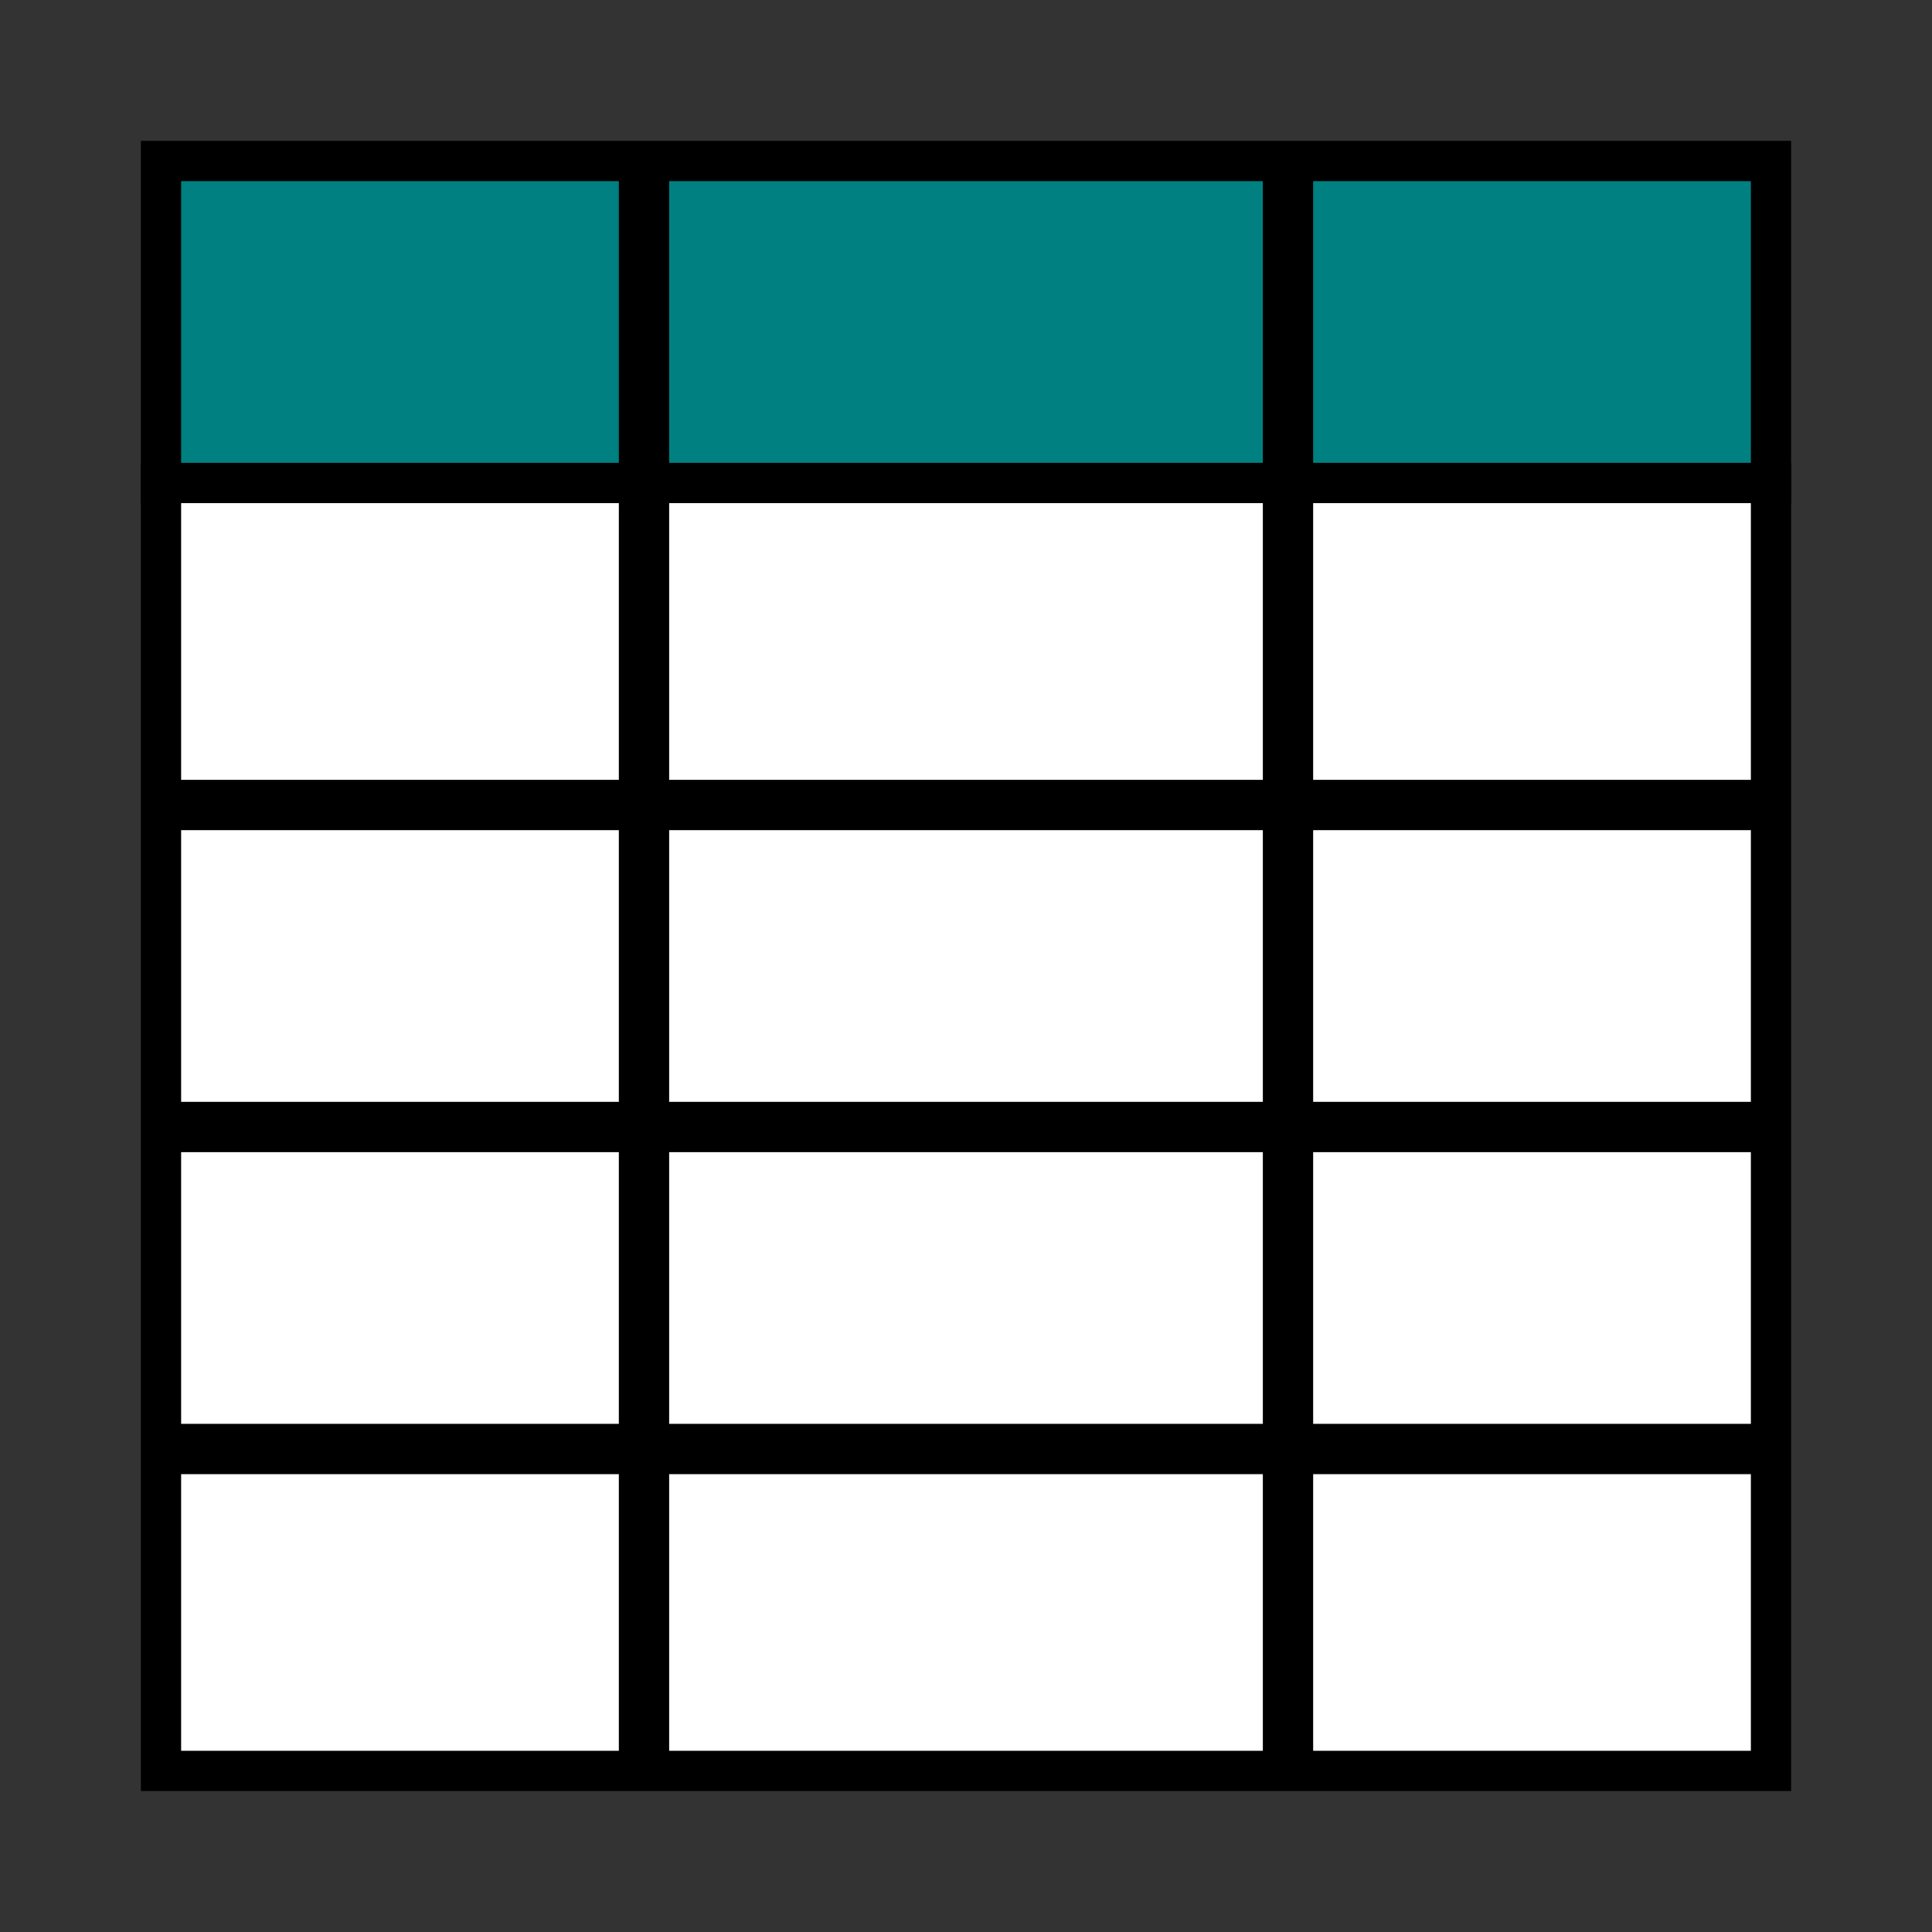<?xml version="1.0" encoding="UTF-8" standalone="no"?>
<!-- Created with Inkscape (http://www.inkscape.org/) -->

<svg
   xmlns:dc="http://purl.org/dc/elements/1.1/"
   xmlns:cc="http://creativecommons.org/ns#"
   xmlns:rdf="http://www.w3.org/1999/02/22-rdf-syntax-ns#"
   xmlns:svg="http://www.w3.org/2000/svg"
   xmlns="http://www.w3.org/2000/svg"
   xmlns:sodipodi="http://sodipodi.sourceforge.net/DTD/sodipodi-0.dtd"
   xmlns:inkscape="http://www.inkscape.org/namespaces/inkscape"
   width="24"
   height="24"
   id="svg2"
   version="1.1"
   inkscape:version="0.48.4 r9939"
   sodipodi:docname="data.svg"
   inkscape:export-filename="/home/john/OptGUI/OptGui/edit.png"
   inkscape:export-xdpi="90"
   inkscape:export-ydpi="90">
  <rect width="100%" height="100%" fill="#333333" stroke="none"/>
  <defs
     id="defs4" />
  <sodipodi:namedview
     id="base"
     pagecolor="#ffffff"
     bordercolor="#666666"
     borderopacity="1.0"
     inkscape:pageopacity="0.0"
     inkscape:pageshadow="2"
     inkscape:zoom="50.857132"
     inkscape:cx="8.8931206"
     inkscape:cy="15.830808"
     inkscape:document-units="px"
     inkscape:current-layer="layer1"
     showgrid="true"
     inkscape:window-width="1920"
     inkscape:window-height="1138"
     inkscape:window-x="-8"
     inkscape:window-y="-8"
     inkscape:window-maximized="1">
    <inkscape:grid
       type="xygrid"
       id="grid2985"
       empspacing="6"
       visible="true"
       enabled="true"
       snapvisiblegridlinesonly="true" />
  </sodipodi:namedview>
  <g
     inkscape:label="Layer 1"
     inkscape:groupmode="layer"
     id="layer1"
     transform="translate(0,-1028.362)">
    <path
       style="fill:#ffff00;stroke:#000000;stroke-width:0.036;stroke-miterlimit:4;stroke-opacity:1;stroke-dasharray:none"
       d=""
       id="path3807"
       inkscape:connector-curvature="0"
       transform="translate(0,1028.362)" />
    <rect
       style="fill:#008080;fill-opacity:1;stroke:#000000;stroke-width:0.5;stroke-miterlimit:4;stroke-opacity:1;stroke-dasharray:none"
       id="rect3849"
       width="4"
       height="20"
       x="-1034.362"
       y="2"
       transform="matrix(0,-1,1,0,0,0)" />
    <rect
       style="fill:#ffffff;fill-opacity:1;stroke:#000000;stroke-width:0.5;stroke-linejoin:miter;stroke-miterlimit:4;stroke-opacity:1;stroke-dasharray:none"
       id="rect3015"
       width="20"
       height="15.999"
       x="2"
       y="1034.362" />
    <path
       style="fill:none;stroke:#000000;stroke-width:0.625;stroke-linecap:butt;stroke-linejoin:miter;stroke-miterlimit:4;stroke-opacity:1;stroke-dasharray:none"
       d="m 8,1030.362 0,20"
       id="path3785"
       inkscape:connector-curvature="0"
       sodipodi:nodetypes="cc" />
    <path
       style="fill:none;stroke:#000000;stroke-width:0.625;stroke-linecap:butt;stroke-linejoin:miter;stroke-miterlimit:4;stroke-opacity:1;stroke-dasharray:none"
       d="m 16,1030.362 0,20"
       id="path3787"
       inkscape:connector-curvature="0"
       sodipodi:nodetypes="cc" />
    <path
       style="fill:none;stroke:#000000;stroke-width:0.625;stroke-linecap:butt;stroke-linejoin:miter;stroke-miterlimit:4;stroke-opacity:1;stroke-dasharray:none"
       d="m 2,1038.362 20,0"
       id="path3791"
       inkscape:connector-curvature="0"
       sodipodi:nodetypes="cc" />
    <path
       style="fill:none;stroke:#000000;stroke-width:0.625;stroke-linecap:butt;stroke-linejoin:miter;stroke-miterlimit:4;stroke-opacity:1;stroke-dasharray:none"
       d="m 2,1042.362 20,0"
       id="path3793-1"
       inkscape:connector-curvature="0"
       sodipodi:nodetypes="cc" />
    <path
       style="fill:none;stroke:#000000;stroke-width:0.625;stroke-linecap:butt;stroke-linejoin:miter;stroke-miterlimit:4;stroke-opacity:1;stroke-dasharray:none"
       d="m 2,1046.362 20,0"
       id="path3793-1-1"
       inkscape:connector-curvature="0"
       sodipodi:nodetypes="cc" />
  </g>
</svg>
